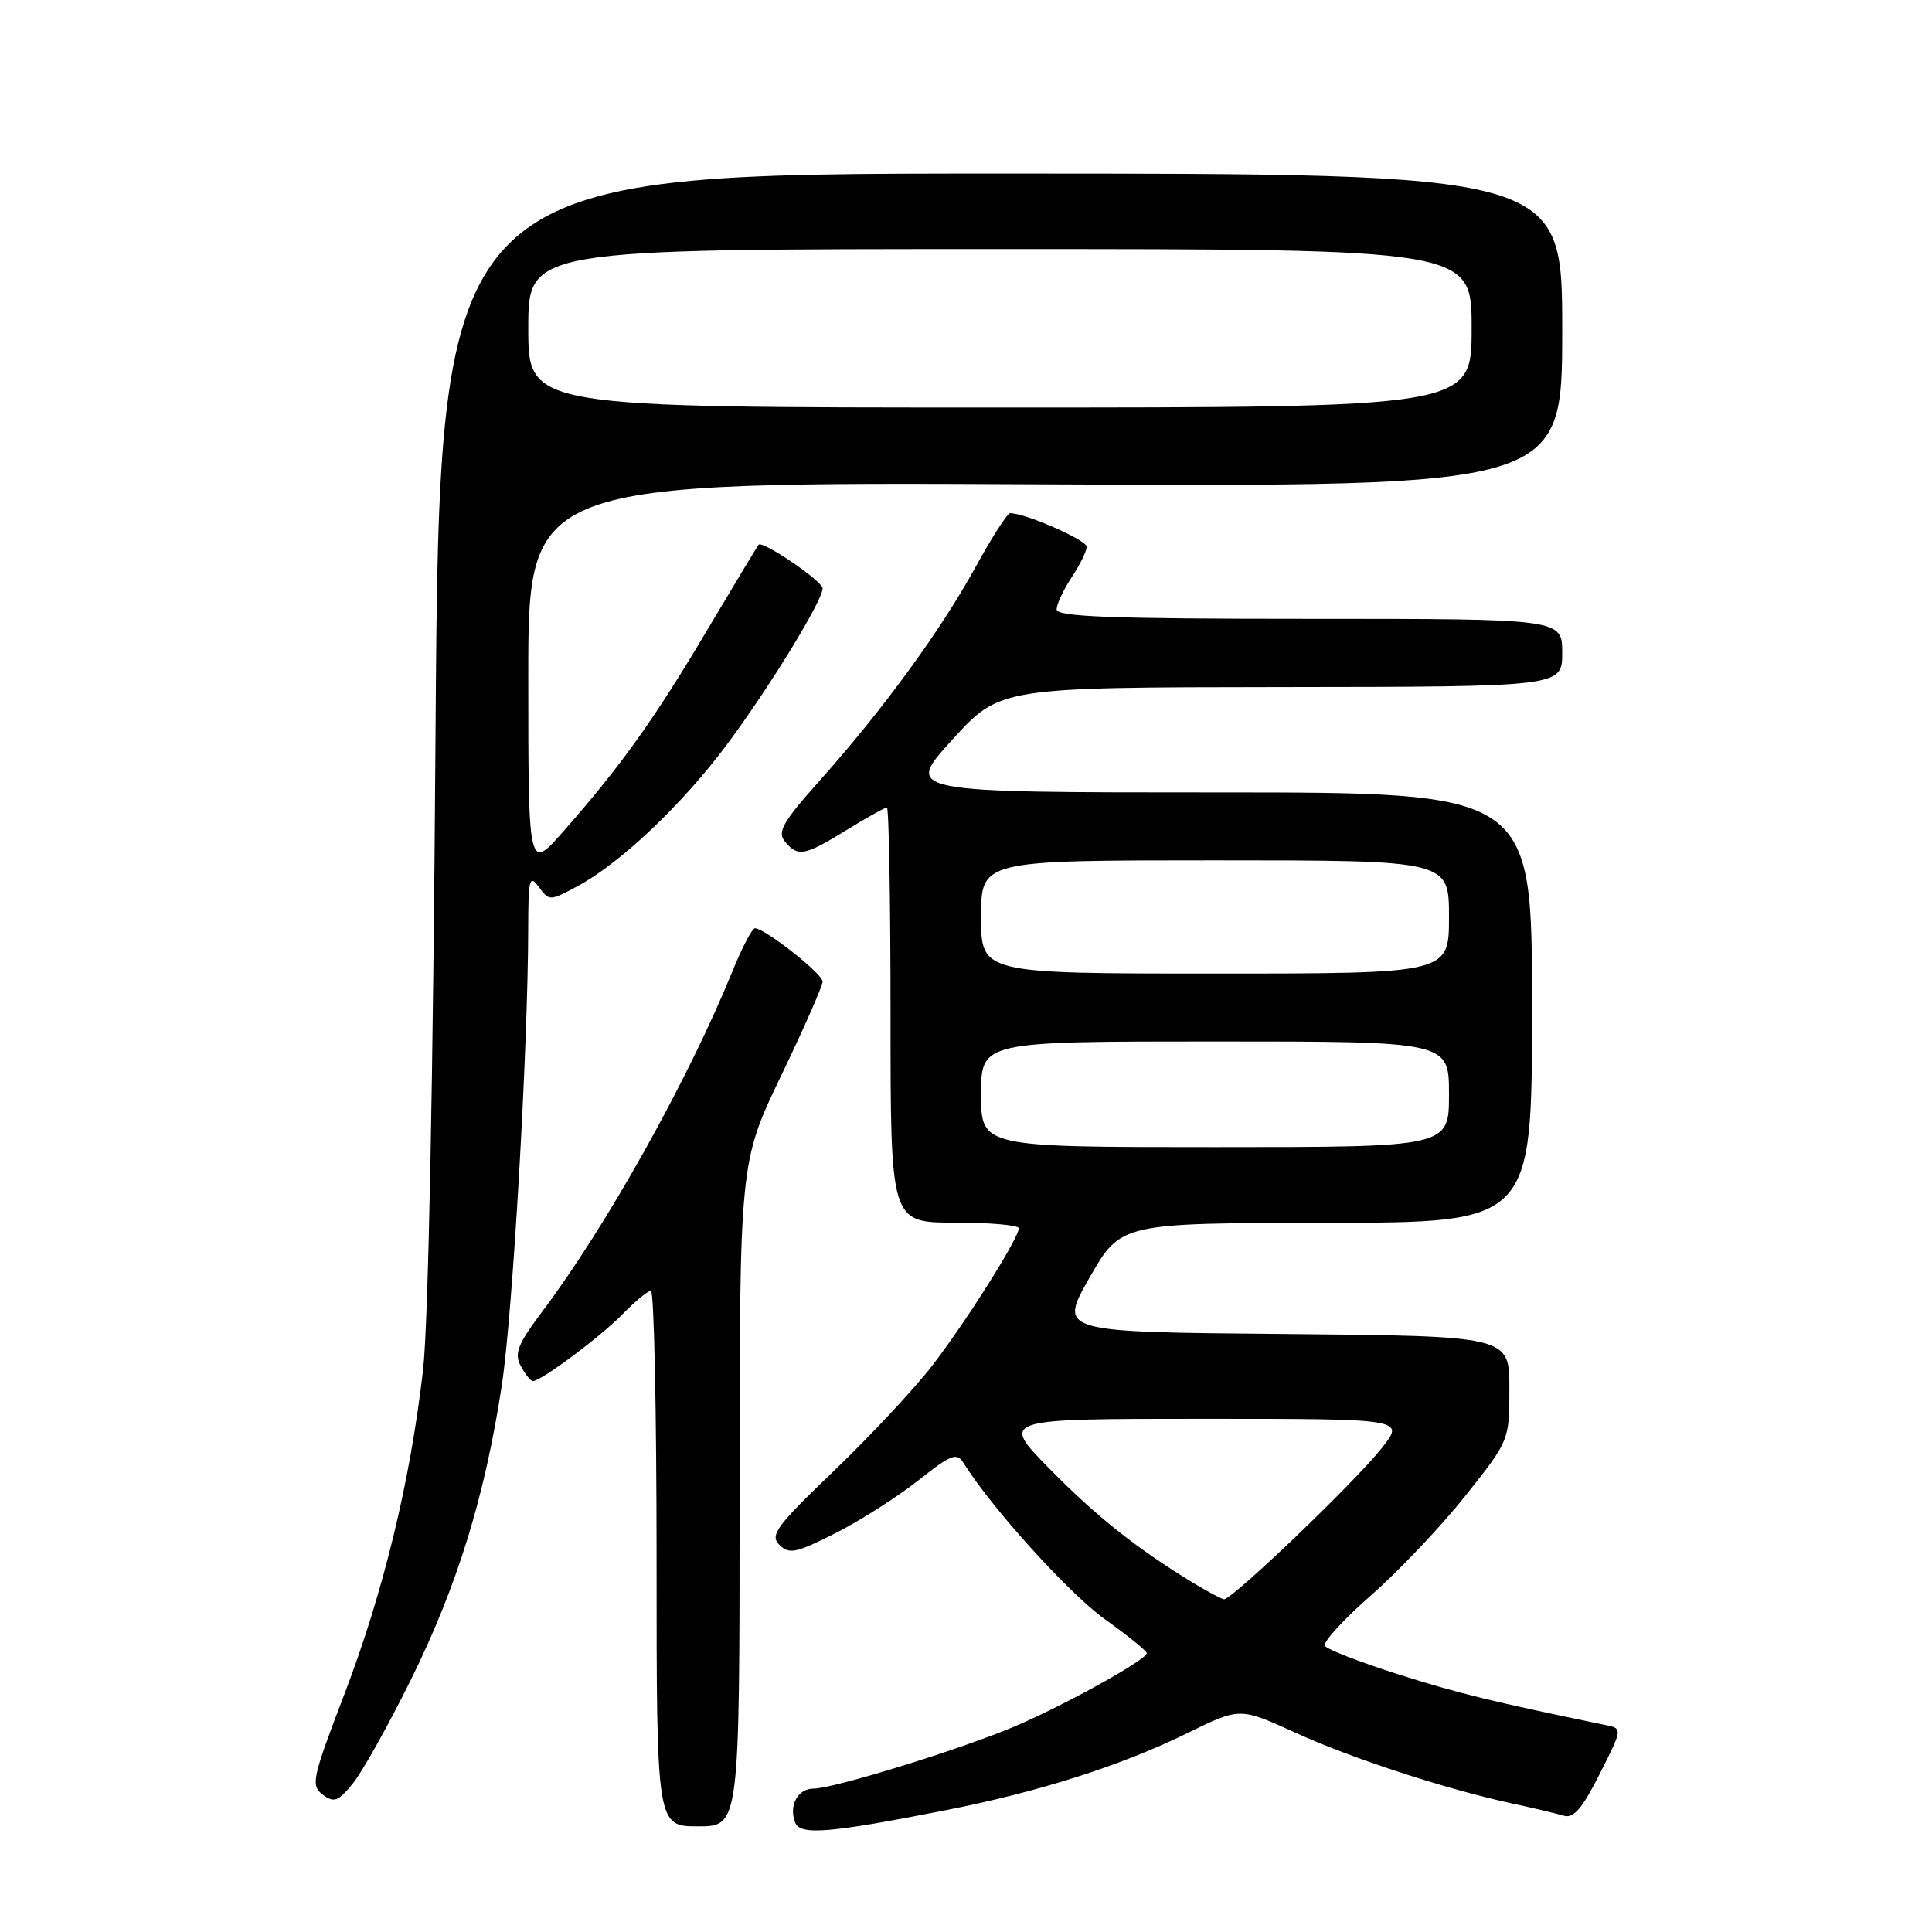 <?xml version="1.0" encoding="UTF-8" standalone="no"?>
<!DOCTYPE svg PUBLIC "-//W3C//DTD SVG 1.1//EN" "http://www.w3.org/Graphics/SVG/1.1/DTD/svg11.dtd" >
<svg xmlns="http://www.w3.org/2000/svg" xmlns:xlink="http://www.w3.org/1999/xlink" version="1.1" viewBox="0 0 256 256">
 <g >
 <path fill="currentColor"
d=" M 125.27 239.87 C 137.62 237.45 148.58 233.95 157.39 229.62 C 164.28 226.24 164.28 226.24 171.60 229.57 C 179.12 233.01 191.70 237.11 200.50 239.00 C 203.25 239.59 206.27 240.31 207.21 240.59 C 208.50 240.98 209.66 239.64 211.96 235.07 C 215.01 229.04 215.01 229.04 212.75 228.58 C 197.65 225.46 193.19 224.37 185.29 221.86 C 180.22 220.25 175.84 218.55 175.55 218.08 C 175.26 217.61 178.02 214.59 181.69 211.37 C 185.36 208.15 190.98 202.22 194.18 198.19 C 200.00 190.87 200.00 190.87 200.00 183.95 C 200.00 177.03 200.00 177.03 170.13 176.76 C 140.26 176.50 140.26 176.50 144.38 169.28 C 148.50 162.07 148.50 162.07 175.75 162.03 C 203.00 162.00 203.00 162.00 203.00 133.50 C 203.00 105.00 203.00 105.00 161.41 105.00 C 119.83 105.00 119.83 105.00 126.16 98.04 C 132.50 91.08 132.50 91.08 169.75 91.04 C 207.00 91.00 207.00 91.00 207.00 86.50 C 207.00 82.00 207.00 82.00 173.50 82.00 C 147.36 82.00 140.00 81.73 140.01 80.75 C 140.01 80.06 140.91 78.15 142.00 76.50 C 143.09 74.85 143.99 73.03 143.99 72.45 C 144.00 71.56 135.84 67.98 133.84 68.00 C 133.48 68.00 131.39 71.26 129.20 75.25 C 124.58 83.65 116.98 94.05 108.63 103.42 C 103.72 108.91 102.96 110.25 104.00 111.50 C 105.73 113.58 106.59 113.42 112.15 110.00 C 114.84 108.35 117.25 107.00 117.52 107.00 C 117.78 107.00 118.00 119.38 118.00 134.50 C 118.00 162.00 118.00 162.00 126.50 162.00 C 131.18 162.00 135.00 162.34 135.00 162.75 C 134.99 164.06 128.02 175.12 123.55 180.92 C 121.19 183.99 115.33 190.26 110.53 194.87 C 102.87 202.21 101.98 203.41 103.27 204.70 C 104.56 205.98 105.46 205.80 110.67 203.17 C 113.93 201.52 118.87 198.38 121.63 196.20 C 126.10 192.67 126.78 192.41 127.70 193.89 C 131.39 199.81 141.64 211.14 146.34 214.51 C 149.40 216.70 151.93 218.74 151.95 219.04 C 152.03 219.87 141.20 225.88 134.50 228.74 C 127.41 231.76 110.47 237.00 107.81 237.00 C 105.71 237.00 104.49 239.23 105.36 241.49 C 106.02 243.22 109.84 242.91 125.27 239.87 Z  M 98.00 197.99 C 98.00 153.99 98.00 153.99 103.50 142.54 C 106.53 136.25 109.00 130.63 109.00 130.06 C 109.00 129.03 101.34 123.00 100.03 123.00 C 99.67 123.00 98.31 125.59 97.03 128.75 C 91.16 143.15 80.39 162.42 71.88 173.75 C 68.59 178.13 68.11 179.34 69.00 181.00 C 69.59 182.10 70.31 183.00 70.61 183.00 C 71.70 183.00 79.60 177.11 82.50 174.13 C 84.15 172.44 85.84 171.04 86.25 171.03 C 86.66 171.01 87.00 186.97 87.00 206.50 C 87.00 242.00 87.00 242.00 92.50 242.00 C 98.00 242.00 98.00 242.00 98.00 197.99 Z  M 54.48 222.50 C 60.60 210.12 64.27 198.22 66.50 183.50 C 67.94 173.99 69.96 139.00 69.99 123.06 C 70.00 116.45 70.16 115.83 71.39 117.52 C 72.76 119.40 72.85 119.40 76.46 117.46 C 82.14 114.43 90.28 106.73 96.25 98.75 C 101.85 91.26 109.00 79.60 109.00 77.96 C 109.00 77.01 101.05 71.59 100.52 72.18 C 100.36 72.36 97.30 77.45 93.70 83.50 C 86.70 95.29 82.29 101.47 74.75 110.05 C 70.00 115.47 70.00 115.47 70.00 89.66 C 70.00 63.85 70.00 63.85 138.50 64.18 C 207.00 64.50 207.00 64.50 207.00 43.75 C 207.00 23.00 207.00 23.00 132.62 23.00 C 58.23 23.00 58.23 23.00 57.71 97.25 C 57.40 142.86 56.76 175.36 56.06 181.50 C 54.37 196.27 50.80 210.98 45.63 224.50 C 41.36 235.66 41.16 236.59 42.77 237.80 C 44.26 238.92 44.81 238.71 46.77 236.30 C 48.02 234.76 51.49 228.55 54.48 222.50 Z  M 157.97 209.66 C 150.48 205.08 145.26 200.92 139.03 194.58 C 132.56 188.00 132.56 188.00 159.36 188.00 C 186.17 188.00 186.17 188.00 183.09 191.88 C 179.50 196.42 163.18 212.04 162.18 211.91 C 161.81 211.85 159.91 210.84 157.97 209.66 Z  M 130.00 145.00 C 130.00 138.00 130.00 138.00 161.00 138.00 C 192.00 138.00 192.00 138.00 192.00 145.00 C 192.00 152.00 192.00 152.00 161.00 152.00 C 130.00 152.00 130.00 152.00 130.00 145.00 Z  M 130.00 121.50 C 130.00 114.00 130.00 114.00 161.00 114.00 C 192.00 114.00 192.00 114.00 192.00 121.50 C 192.00 129.00 192.00 129.00 161.00 129.00 C 130.00 129.00 130.00 129.00 130.00 121.50 Z  M 70.00 43.50 C 70.00 33.00 70.00 33.00 132.50 33.00 C 195.00 33.00 195.00 33.00 195.00 43.50 C 195.00 54.00 195.00 54.00 132.50 54.00 C 70.00 54.00 70.00 54.00 70.00 43.50 Z "/>
</g>
</svg>